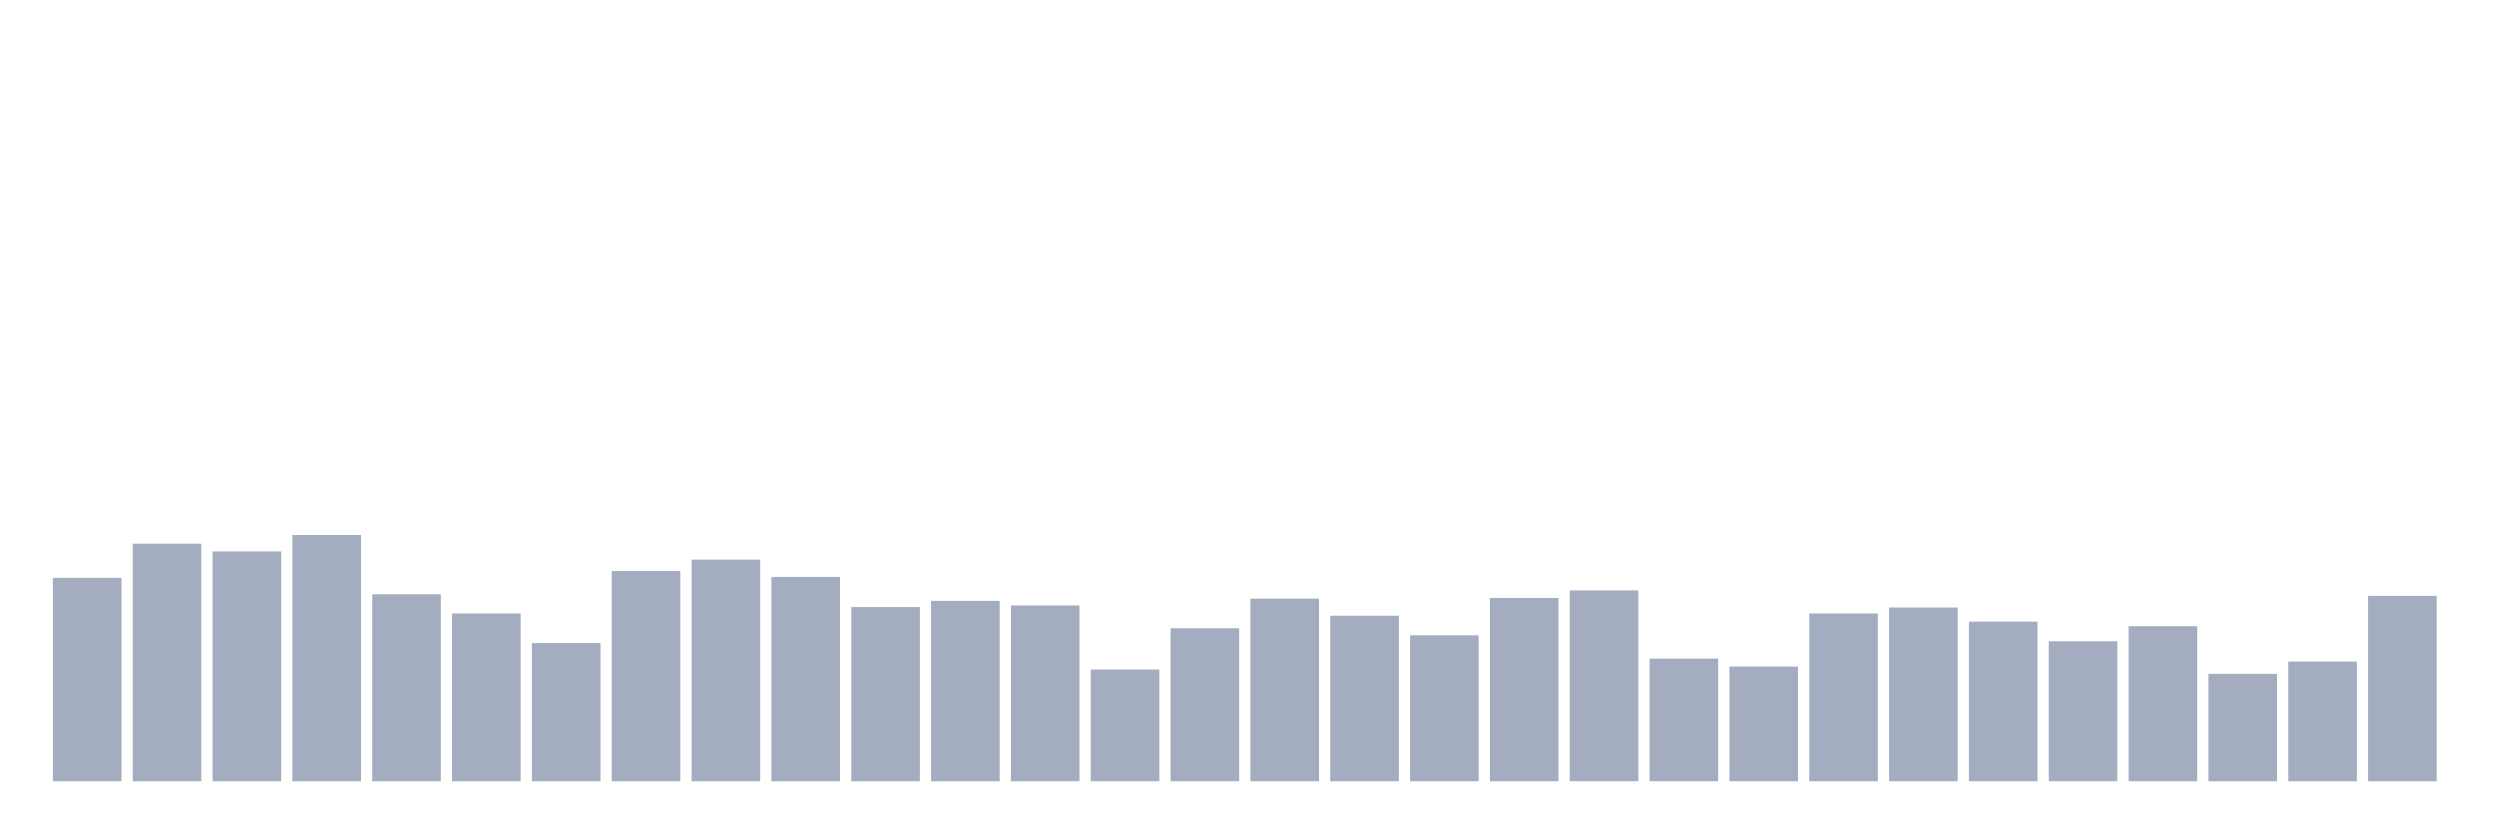 <svg xmlns="http://www.w3.org/2000/svg" viewBox="0 0 480 160"><g transform="translate(10,10)"><rect class="bar" x="0.153" width="13.175" y="100.951" height="39.049" fill="rgb(164,173,192)"></rect><rect class="bar" x="15.482" width="13.175" y="94.384" height="45.616" fill="rgb(164,173,192)"></rect><rect class="bar" x="30.81" width="13.175" y="95.872" height="44.128" fill="rgb(164,173,192)"></rect><rect class="bar" x="46.138" width="13.175" y="92.72" height="47.28" fill="rgb(164,173,192)"></rect><rect class="bar" x="61.466" width="13.175" y="104.103" height="35.897" fill="rgb(164,173,192)"></rect><rect class="bar" x="76.794" width="13.175" y="107.78" height="32.22" fill="rgb(164,173,192)"></rect><rect class="bar" x="92.123" width="13.175" y="113.471" height="26.529" fill="rgb(164,173,192)"></rect><rect class="bar" x="107.451" width="13.175" y="99.637" height="40.363" fill="rgb(164,173,192)"></rect><rect class="bar" x="122.779" width="13.175" y="97.448" height="42.552" fill="rgb(164,173,192)"></rect><rect class="bar" x="138.107" width="13.175" y="100.775" height="39.225" fill="rgb(164,173,192)"></rect><rect class="bar" x="153.436" width="13.175" y="106.554" height="33.446" fill="rgb(164,173,192)"></rect><rect class="bar" x="168.764" width="13.175" y="105.372" height="34.628" fill="rgb(164,173,192)"></rect><rect class="bar" x="184.092" width="13.175" y="106.248" height="33.752" fill="rgb(164,173,192)"></rect><rect class="bar" x="199.42" width="13.175" y="118.549" height="21.451" fill="rgb(164,173,192)"></rect><rect class="bar" x="214.748" width="13.175" y="110.625" height="29.375" fill="rgb(164,173,192)"></rect><rect class="bar" x="230.077" width="13.175" y="104.934" height="35.066" fill="rgb(164,173,192)"></rect><rect class="bar" x="245.405" width="13.175" y="108.218" height="31.782" fill="rgb(164,173,192)"></rect><rect class="bar" x="260.733" width="13.175" y="111.982" height="28.018" fill="rgb(164,173,192)"></rect><rect class="bar" x="276.061" width="13.175" y="104.803" height="35.197" fill="rgb(164,173,192)"></rect><rect class="bar" x="291.39" width="13.175" y="103.358" height="36.642" fill="rgb(164,173,192)"></rect><rect class="bar" x="306.718" width="13.175" y="116.448" height="23.552" fill="rgb(164,173,192)"></rect><rect class="bar" x="322.046" width="13.175" y="117.98" height="22.02" fill="rgb(164,173,192)"></rect><rect class="bar" x="337.374" width="13.175" y="107.78" height="32.22" fill="rgb(164,173,192)"></rect><rect class="bar" x="352.702" width="13.175" y="106.642" height="33.358" fill="rgb(164,173,192)"></rect><rect class="bar" x="368.031" width="13.175" y="109.356" height="30.644" fill="rgb(164,173,192)"></rect><rect class="bar" x="383.359" width="13.175" y="113.121" height="26.879" fill="rgb(164,173,192)"></rect><rect class="bar" x="398.687" width="13.175" y="110.231" height="29.769" fill="rgb(164,173,192)"></rect><rect class="bar" x="414.015" width="13.175" y="119.381" height="20.619" fill="rgb(164,173,192)"></rect><rect class="bar" x="429.344" width="13.175" y="117.017" height="22.983" fill="rgb(164,173,192)"></rect><rect class="bar" x="444.672" width="13.175" y="104.409" height="35.591" fill="rgb(164,173,192)"></rect></g></svg>